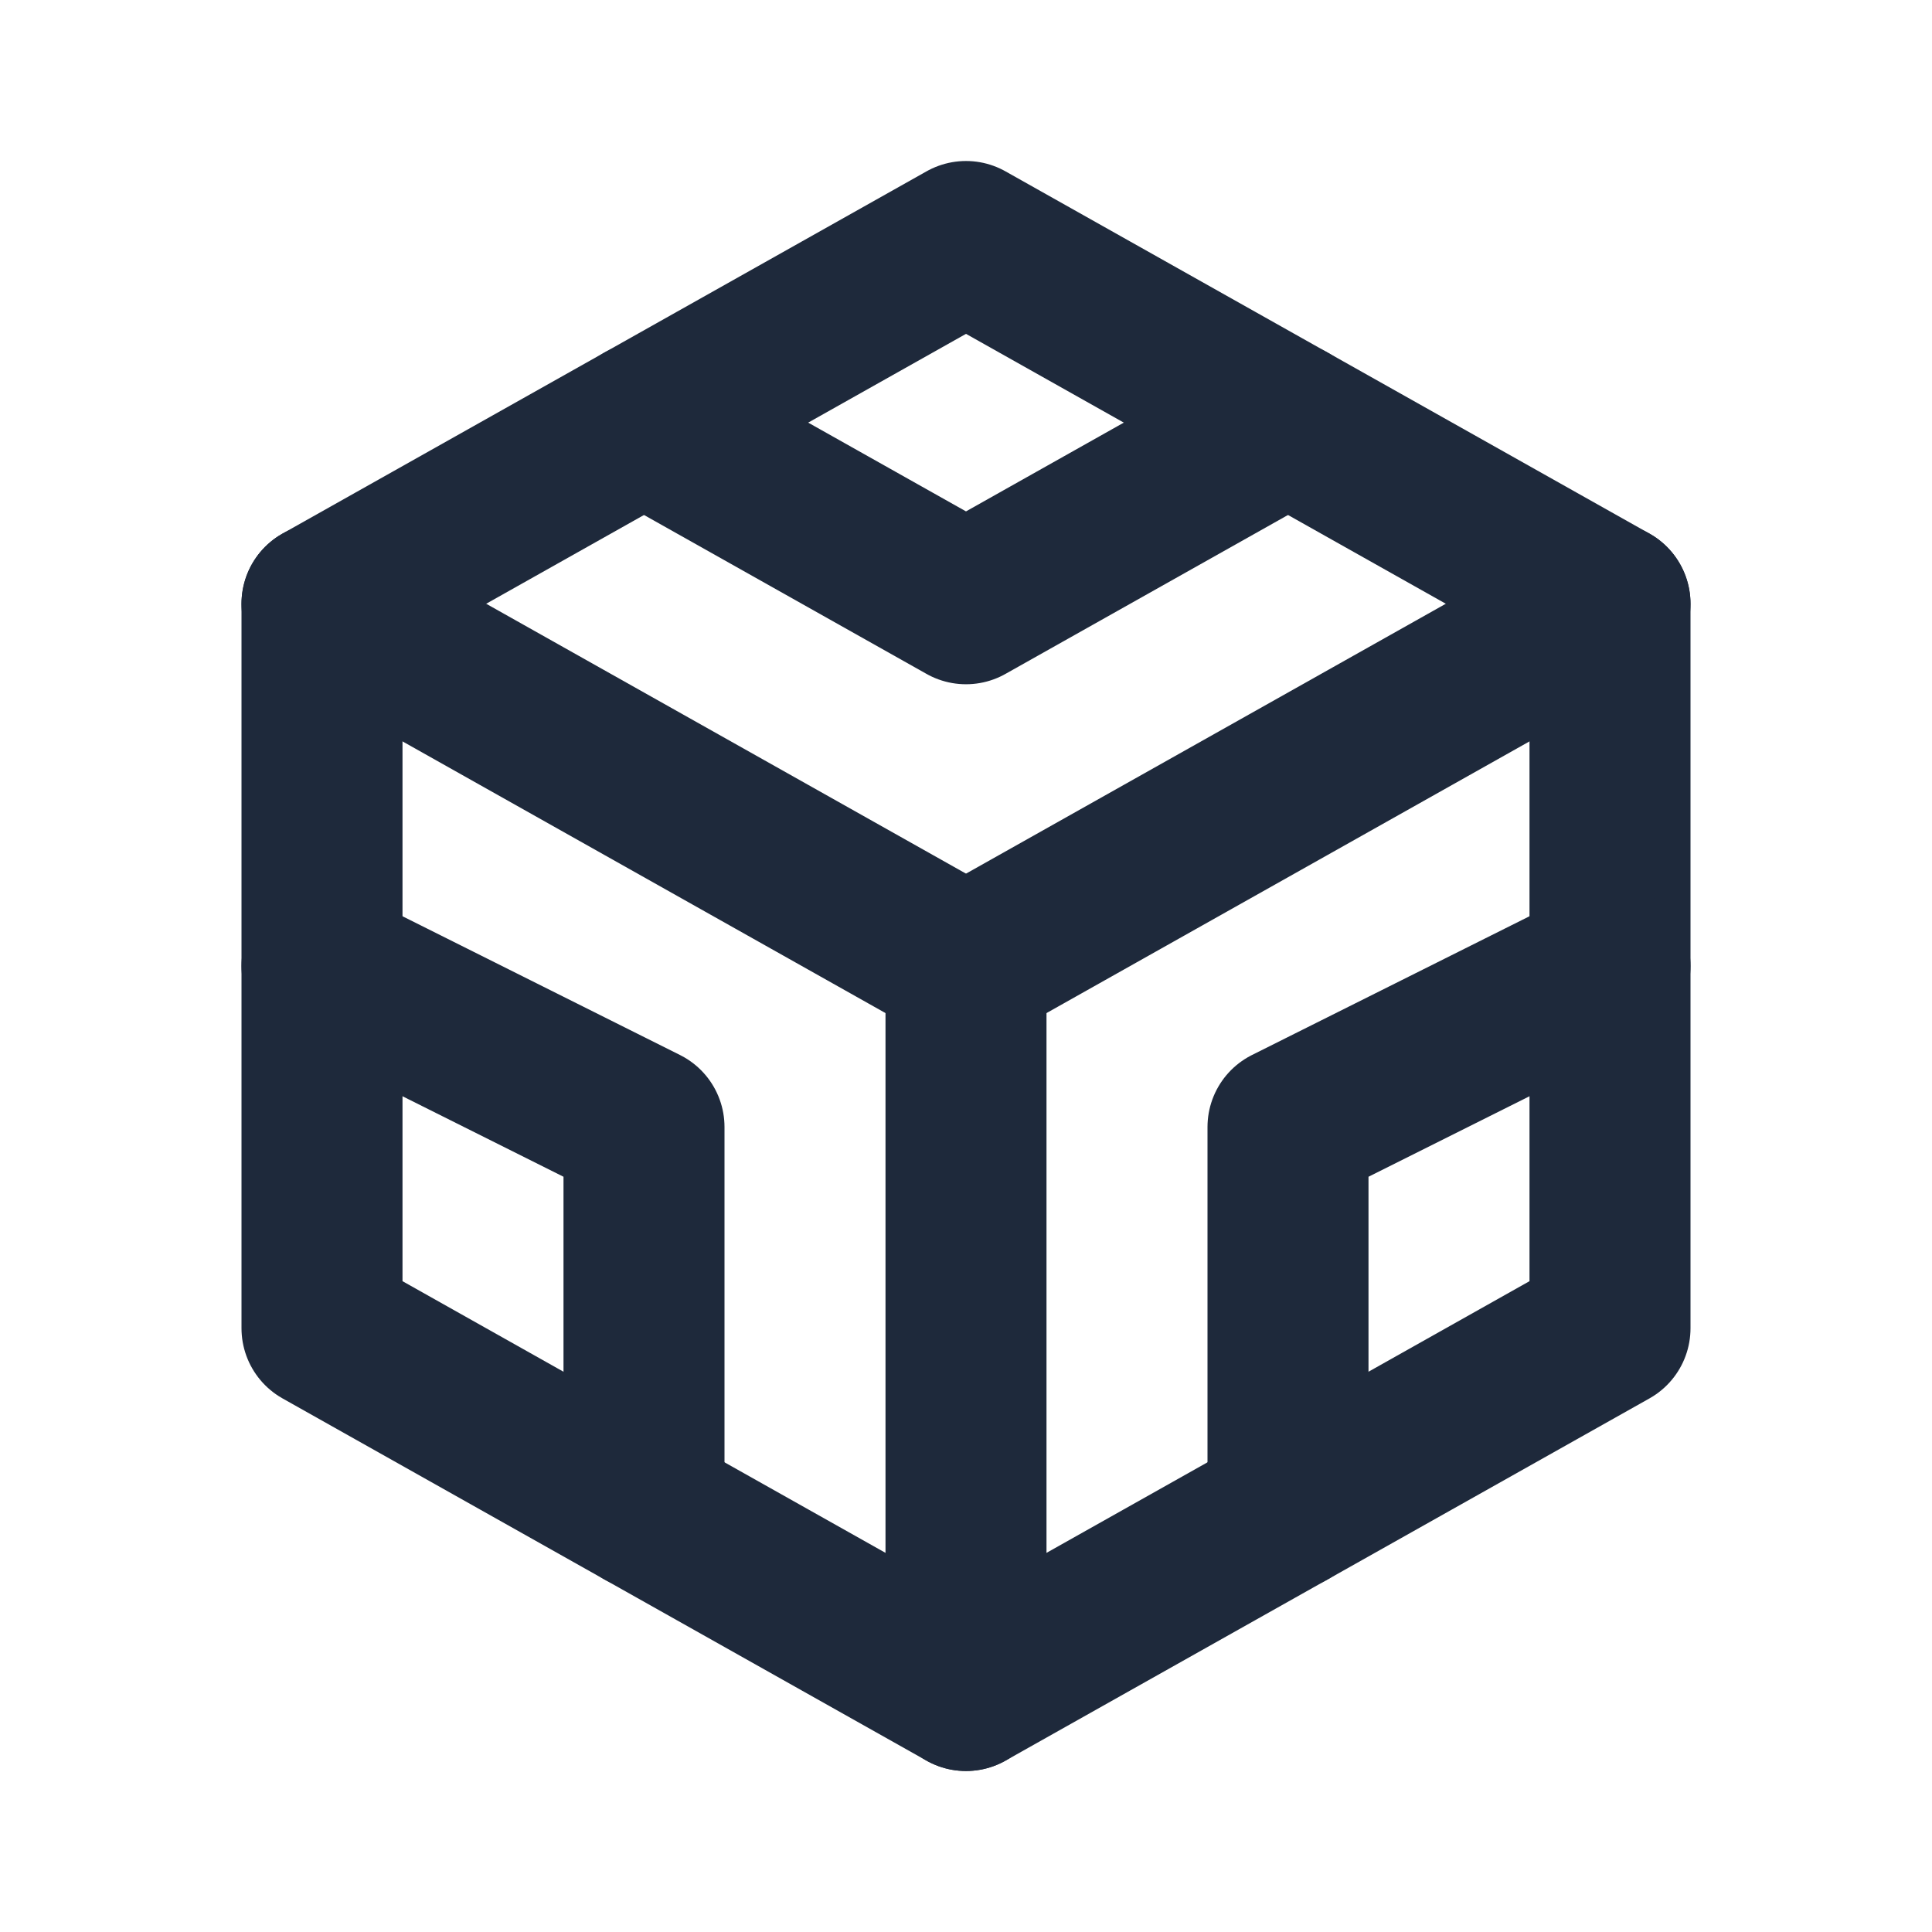 <svg width="24" height="24" viewBox="0 0 24 24" fill="none" xmlns="http://www.w3.org/2000/svg">
<path d="M20 7.5V16.5L16 18.75L12 21L8 18.75L4 16.5V7.5L8 5.25L12 3L16 5.25L20 7.5Z" stroke="#1E293B" stroke-width="2" stroke-linecap="round" stroke-linejoin="round"/>
<path d="M12 12L16 9.75L20 7.5" stroke="#1E293B" stroke-width="2" stroke-linecap="round" stroke-linejoin="round"/>
<path d="M12 12V21" stroke="#1E293B" stroke-width="2" stroke-linecap="round" stroke-linejoin="round"/>
<path d="M12 12L8 9.75L4 7.5" stroke="#1E293B" stroke-width="2" stroke-linecap="round" stroke-linejoin="round"/>
<path d="M20 12L16 14V18.75" stroke="#1E293B" stroke-width="2" stroke-linecap="round" stroke-linejoin="round"/>
<path d="M4 12L8 14V18.75" stroke="#1E293B" stroke-width="2" stroke-linecap="round" stroke-linejoin="round"/>
<path d="M8 5.25L12 7.5L16 5.25" stroke="#1E293B" stroke-width="2" stroke-linecap="round" stroke-linejoin="round"/>
</svg>
